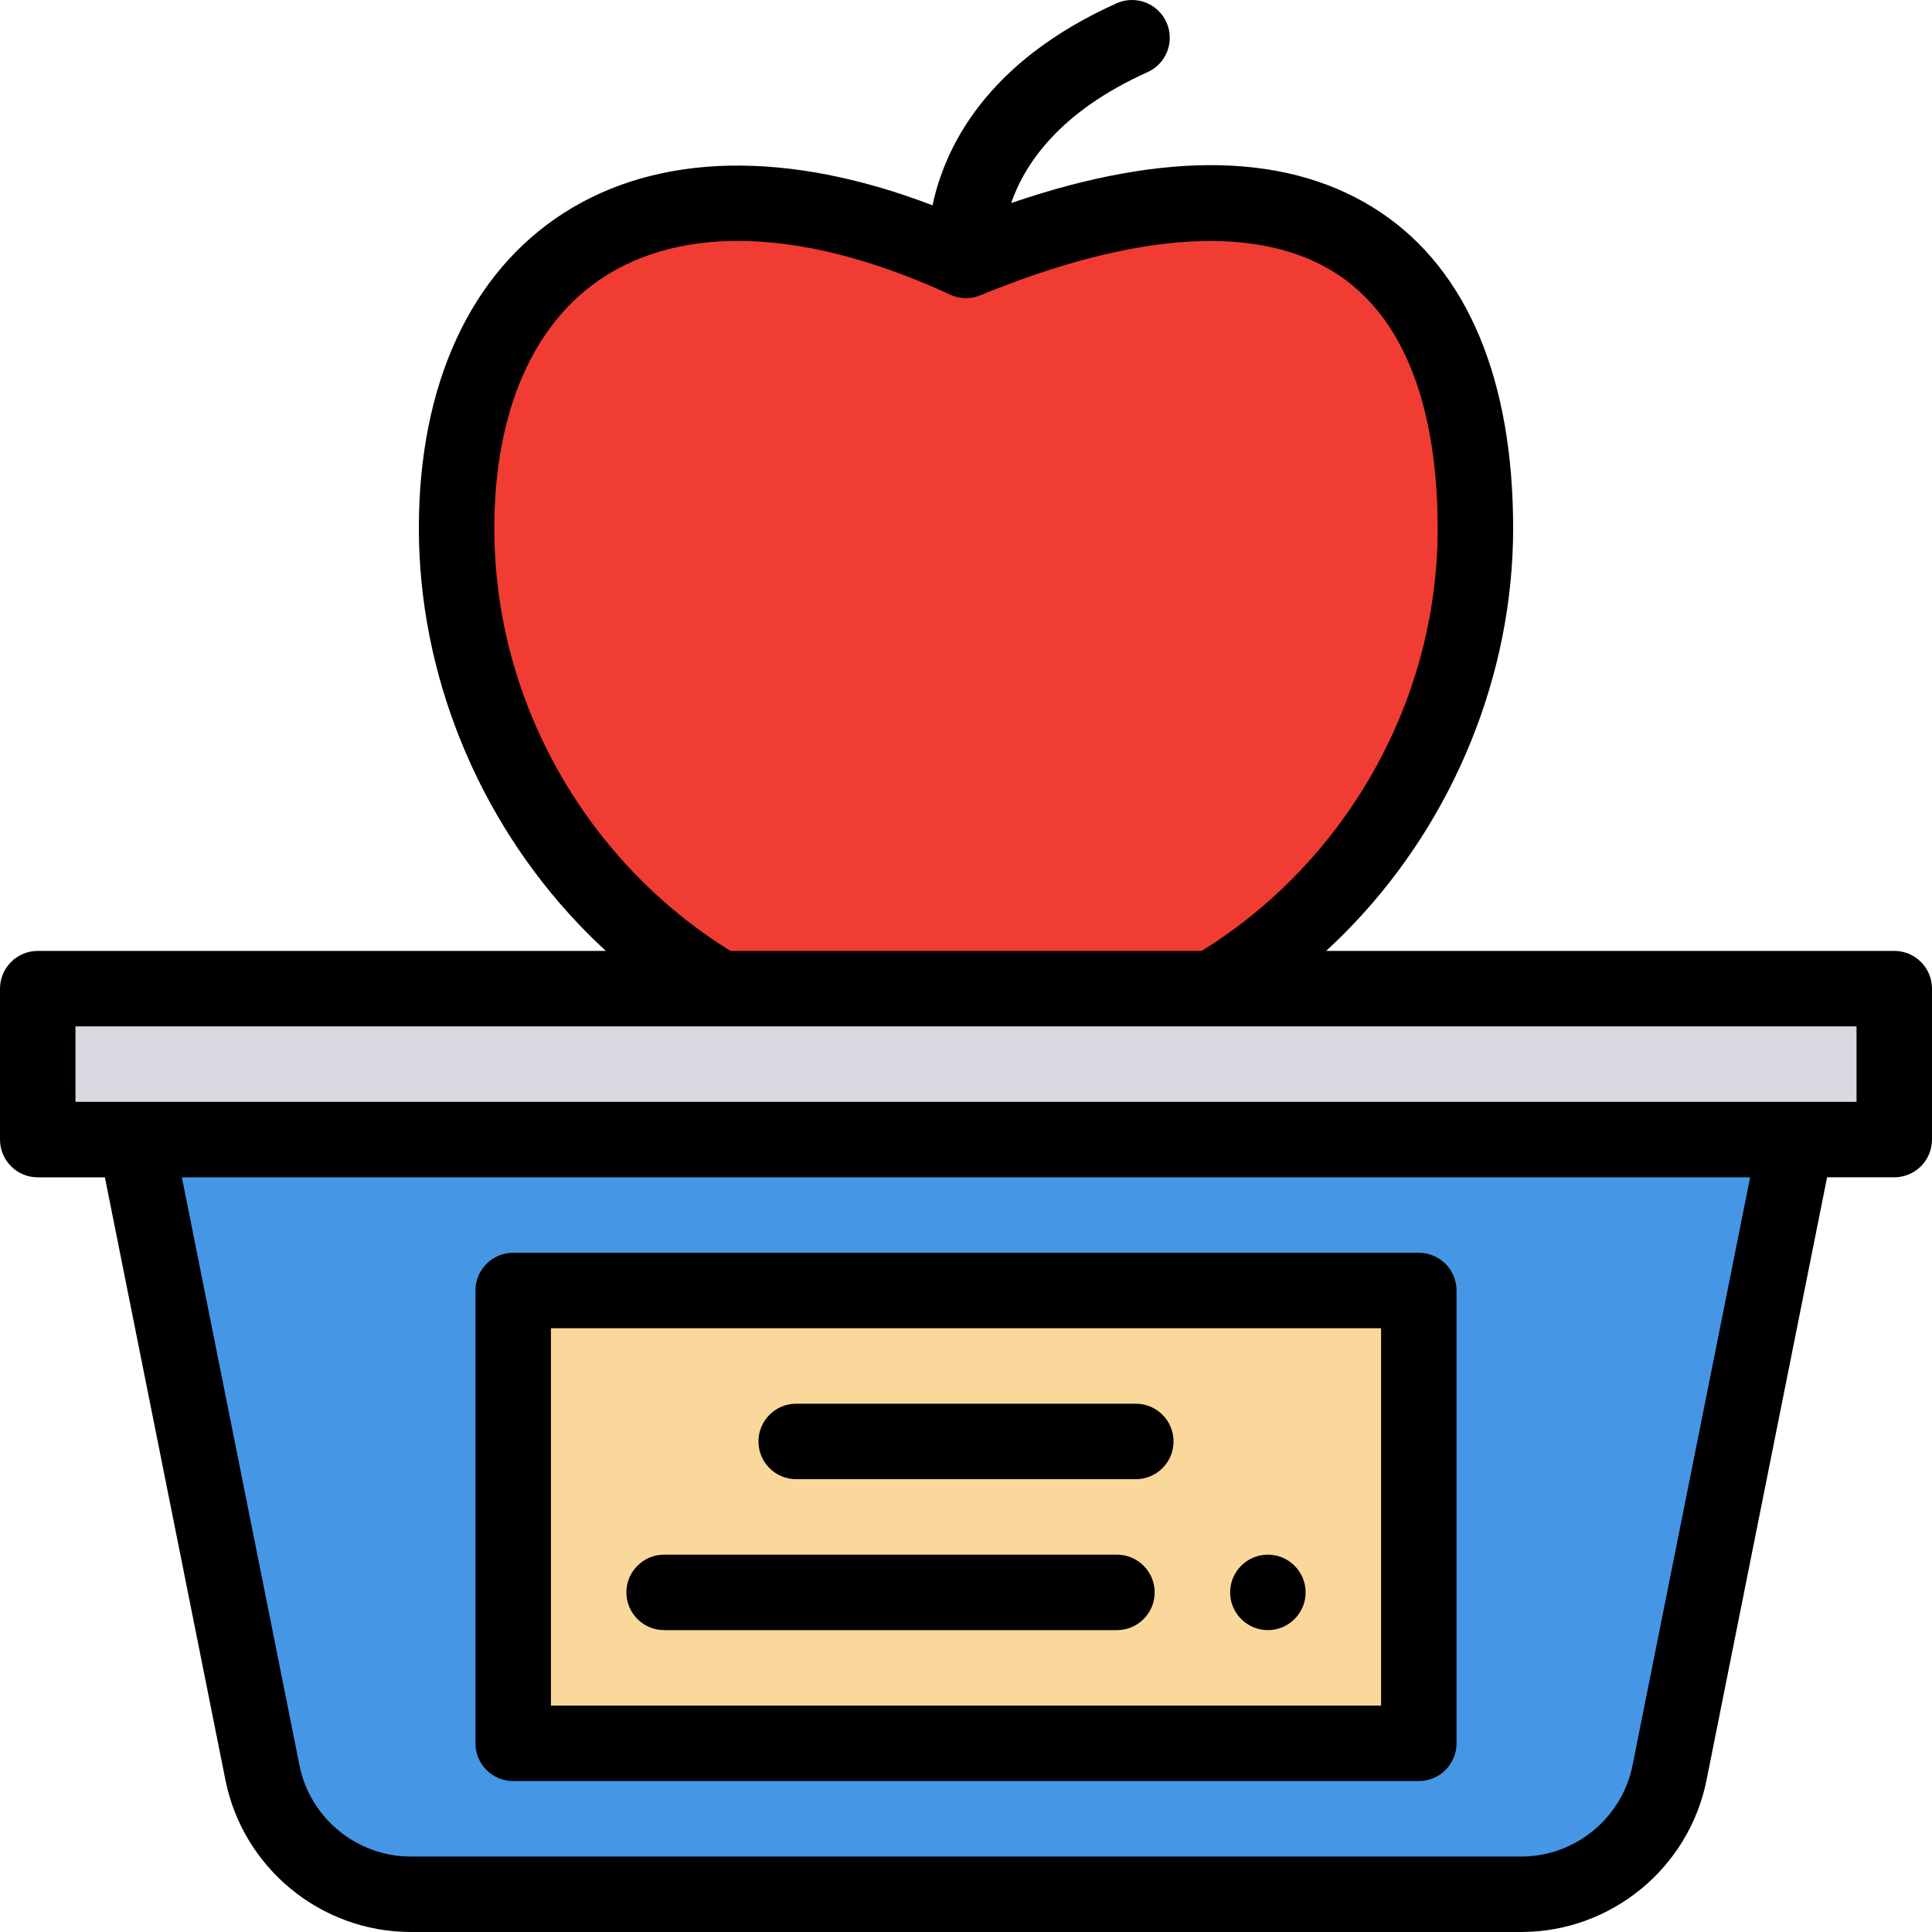 <svg viewBox="0 0 512 512" xmlns="http://www.w3.org/2000/svg"><path d="m391 140.004c0 74.555-60.441 139.996-135 139.996s-135-65.441-135-139.996c0-74.559 55-108 135-71 90-37 135-3.559 135 71zm0 0" fill="#f03c32"/><path d="m403.148 502h-294.297c-19.102 0-35.547-13.484-39.293-32.211l-33.559-167.789h440l-33.559 167.789c-3.746 18.727-20.191 32.211-39.293 32.211zm0 0" fill="#4696e6"/><path d="m10 262h492v40h-492zm0 0" fill="#d9d9e2"/><path d="m136 342h240v120h-240zm0 0" fill="#fad79b"/><path d="m502 252h-150.559c2.48-2.285 4.906-4.668 7.266-7.148 26.879-28.254 42.293-66.469 42.293-104.848 0-39.383-12.125-68.324-35.07-83.699-23.648-15.848-56.551-16.664-97.957-2.496 3.531-10.238 12.691-24.16 36.125-34.684 5.039-2.262 7.289-8.18 5.027-13.219-2.266-5.039-8.18-7.289-13.219-5.027-34.73 15.594-45.566 38.352-48.773 53.531-38.266-14.645-72.578-14.043-97.668 2-24.805 15.855-38.465 45.543-38.465 83.594 0 38.379 15.418 76.594 42.297 104.852 2.355 2.48 4.781 4.859 7.266 7.148h-150.562c-5.523 0-10 4.477-10 10v40c0 5.52 4.477 10 10 10h17.801l31.949 159.746c4.668 23.32 25.316 40.25 49.102 40.25h294.297c23.785 0 44.438-16.93 49.102-40.25l31.949-159.75h17.801c5.523 0 10-4.477 10-10v-40c0-5.523-4.477-10-10-10zm-371-111.996c0-30.988 10.383-54.691 29.234-66.742 9.836-6.289 21.785-9.418 35.312-9.418 16.688 0 35.773 4.762 56.254 14.234 2.527 1.172 5.426 1.23 8 .176 41.742-17.164 74.594-19.008 94.996-5.332 21.656 14.508 26.203 44.488 26.203 67.082 0 47.012-25.48 89.152-62.562 111.996h-124.848c-37.09-22.844-62.59-64.977-62.59-111.996zm301.637 327.824c-2.801 14.004-15.203 24.172-29.488 24.172h-294.297c-14.285 0-26.688-10.168-29.488-24.172l-31.164-155.828h415.602zm59.363-175.828h-472v-20h472zm0 0"/><path d="m136 472h240c5.523 0 10-4.477 10-10v-120c0-5.523-4.477-10-10-10h-240c-5.523 0-10 4.477-10 10v120c0 5.523 4.477 10 10 10zm10-120h220v100h-220zm0 0"/><path d="m301 372h-90c-5.523 0-10 4.477-10 10s4.477 10 10 10h90c5.523 0 10-4.477 10-10s-4.477-10-10-10zm0 0"/><path d="m296 412h-120c-5.512 0-10 4.492-10 10 0 5.512 4.488 10 10 10h120c5.512 0 10-4.488 10-10s-4.488-10-10-10zm0 0"/><path d="m336 412c-5.512 0-10 4.492-10 10 0 5.512 4.488 10 10 10s10-4.488 10-10-4.488-10-10-10zm0 0"/></svg>